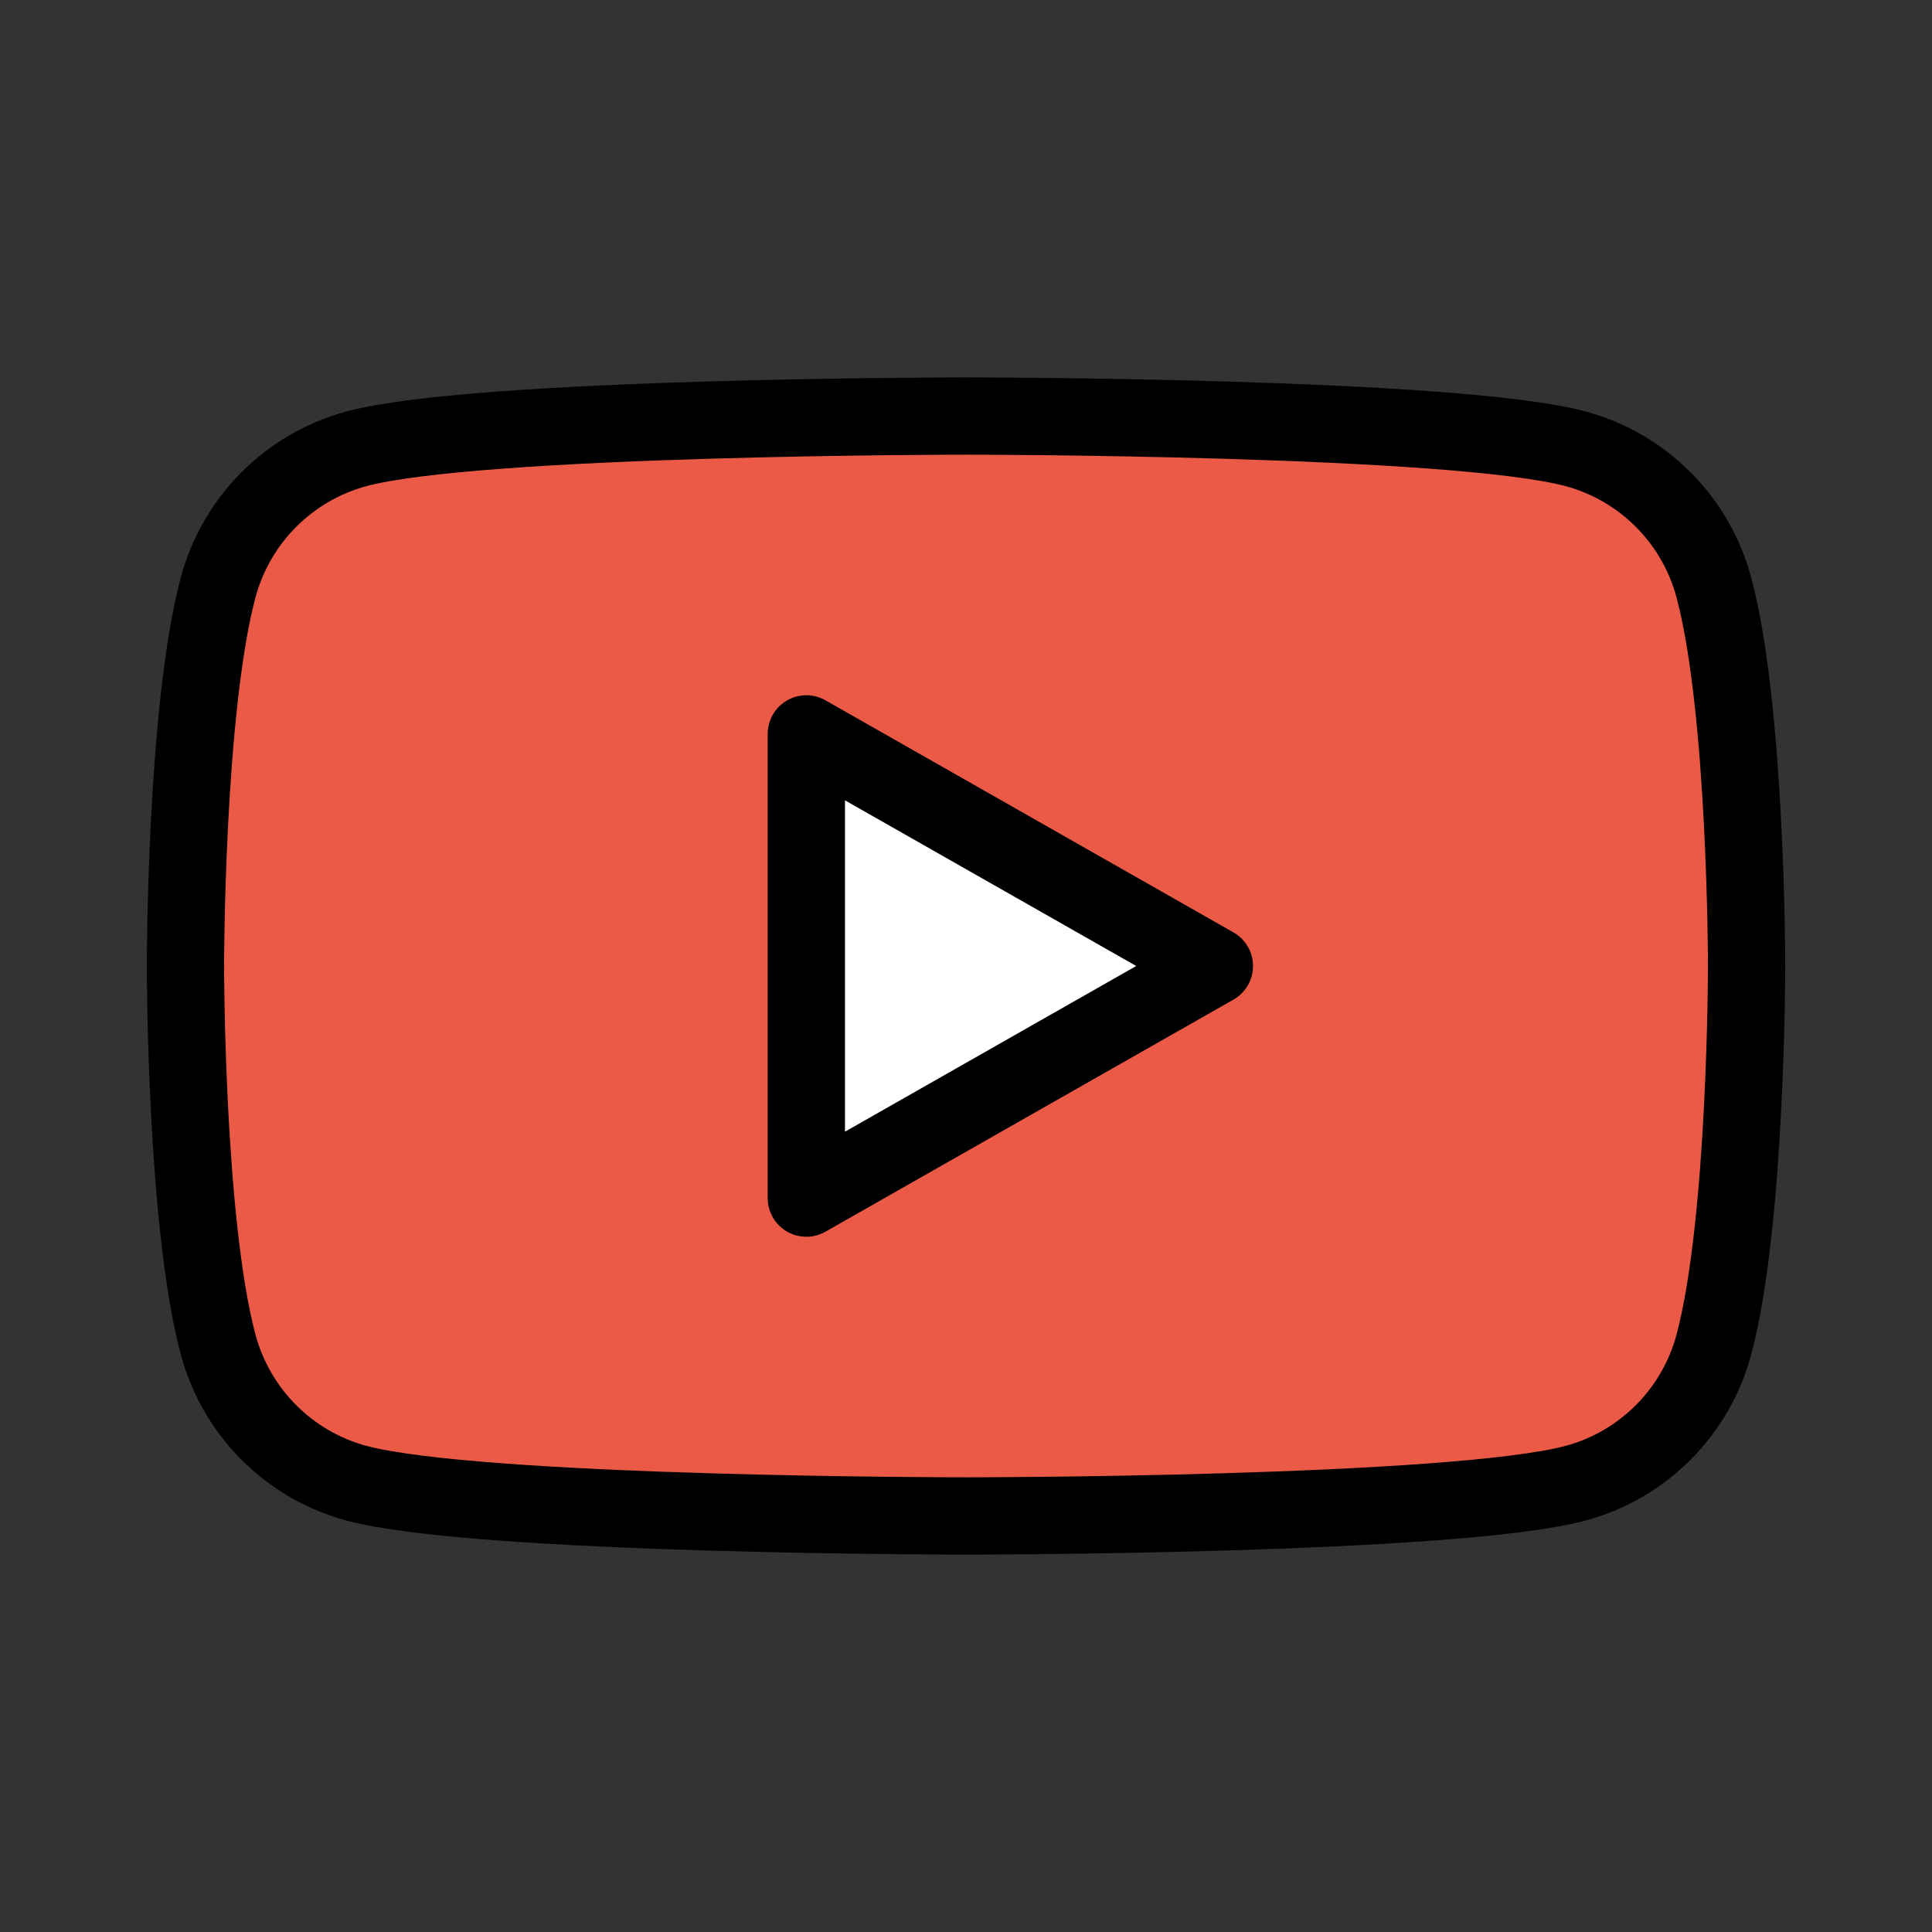 <svg width="50" height="50" viewBox="0 0 50 50" fill="none" xmlns="http://www.w3.org/2000/svg">
<rect x="0" y="0" width="50" height="50" fill="#333333" stroke="none"/>
<path d="M44.357 15.213C44.129 14.353 43.679 13.568 43.052 12.937C42.425 12.306 41.643 11.851 40.785 11.617C37.634 10.767 25 10.767 25 10.767C25 10.767 12.366 10.767 9.216 11.617C8.357 11.851 7.576 12.306 6.949 12.937C6.322 13.568 5.872 14.353 5.643 15.213C4.799 18.383 4.799 25 4.799 25C4.799 25 4.799 31.617 5.643 34.788C5.872 35.648 6.322 36.432 6.949 37.063C7.576 37.694 8.357 38.15 9.216 38.383C12.366 39.233 25 39.233 25 39.233C25 39.233 37.634 39.233 40.785 38.383C41.643 38.15 42.425 37.694 43.052 37.063C43.679 36.432 44.129 35.648 44.357 34.788C45.202 31.617 45.202 25 45.202 25C45.202 25 45.202 18.383 44.357 15.213Z" fill="#EA5A47"/>
<path d="M20.868 31.007L31.428 25L20.868 18.993V31.007Z" fill="white"/>
<path d="M44.357 15.213C44.129 14.353 43.679 13.568 43.052 12.937C42.425 12.306 41.643 11.851 40.785 11.617C37.634 10.767 25 10.767 25 10.767C25 10.767 12.366 10.767 9.216 11.617C8.357 11.851 7.576 12.306 6.949 12.937C6.322 13.568 5.872 14.353 5.643 15.213C4.799 18.383 4.799 25 4.799 25C4.799 25 4.799 31.617 5.643 34.788C5.872 35.648 6.322 36.432 6.949 37.063C7.576 37.694 8.357 38.15 9.216 38.383C12.366 39.233 25 39.233 25 39.233C25 39.233 37.634 39.233 40.785 38.383C41.643 38.15 42.425 37.694 43.052 37.063C43.679 36.432 44.129 35.648 44.357 34.788C45.202 31.617 45.202 25 45.202 25C45.202 25 45.202 18.383 44.357 15.213Z" stroke="black" stroke-width="2" stroke-miterlimit="10"/>
<path d="M20.868 31.007L31.428 25L20.868 18.993V31.007Z" stroke="black" stroke-width="2" stroke-miterlimit="10" stroke-linecap="round" stroke-linejoin="round"/>
</svg>
